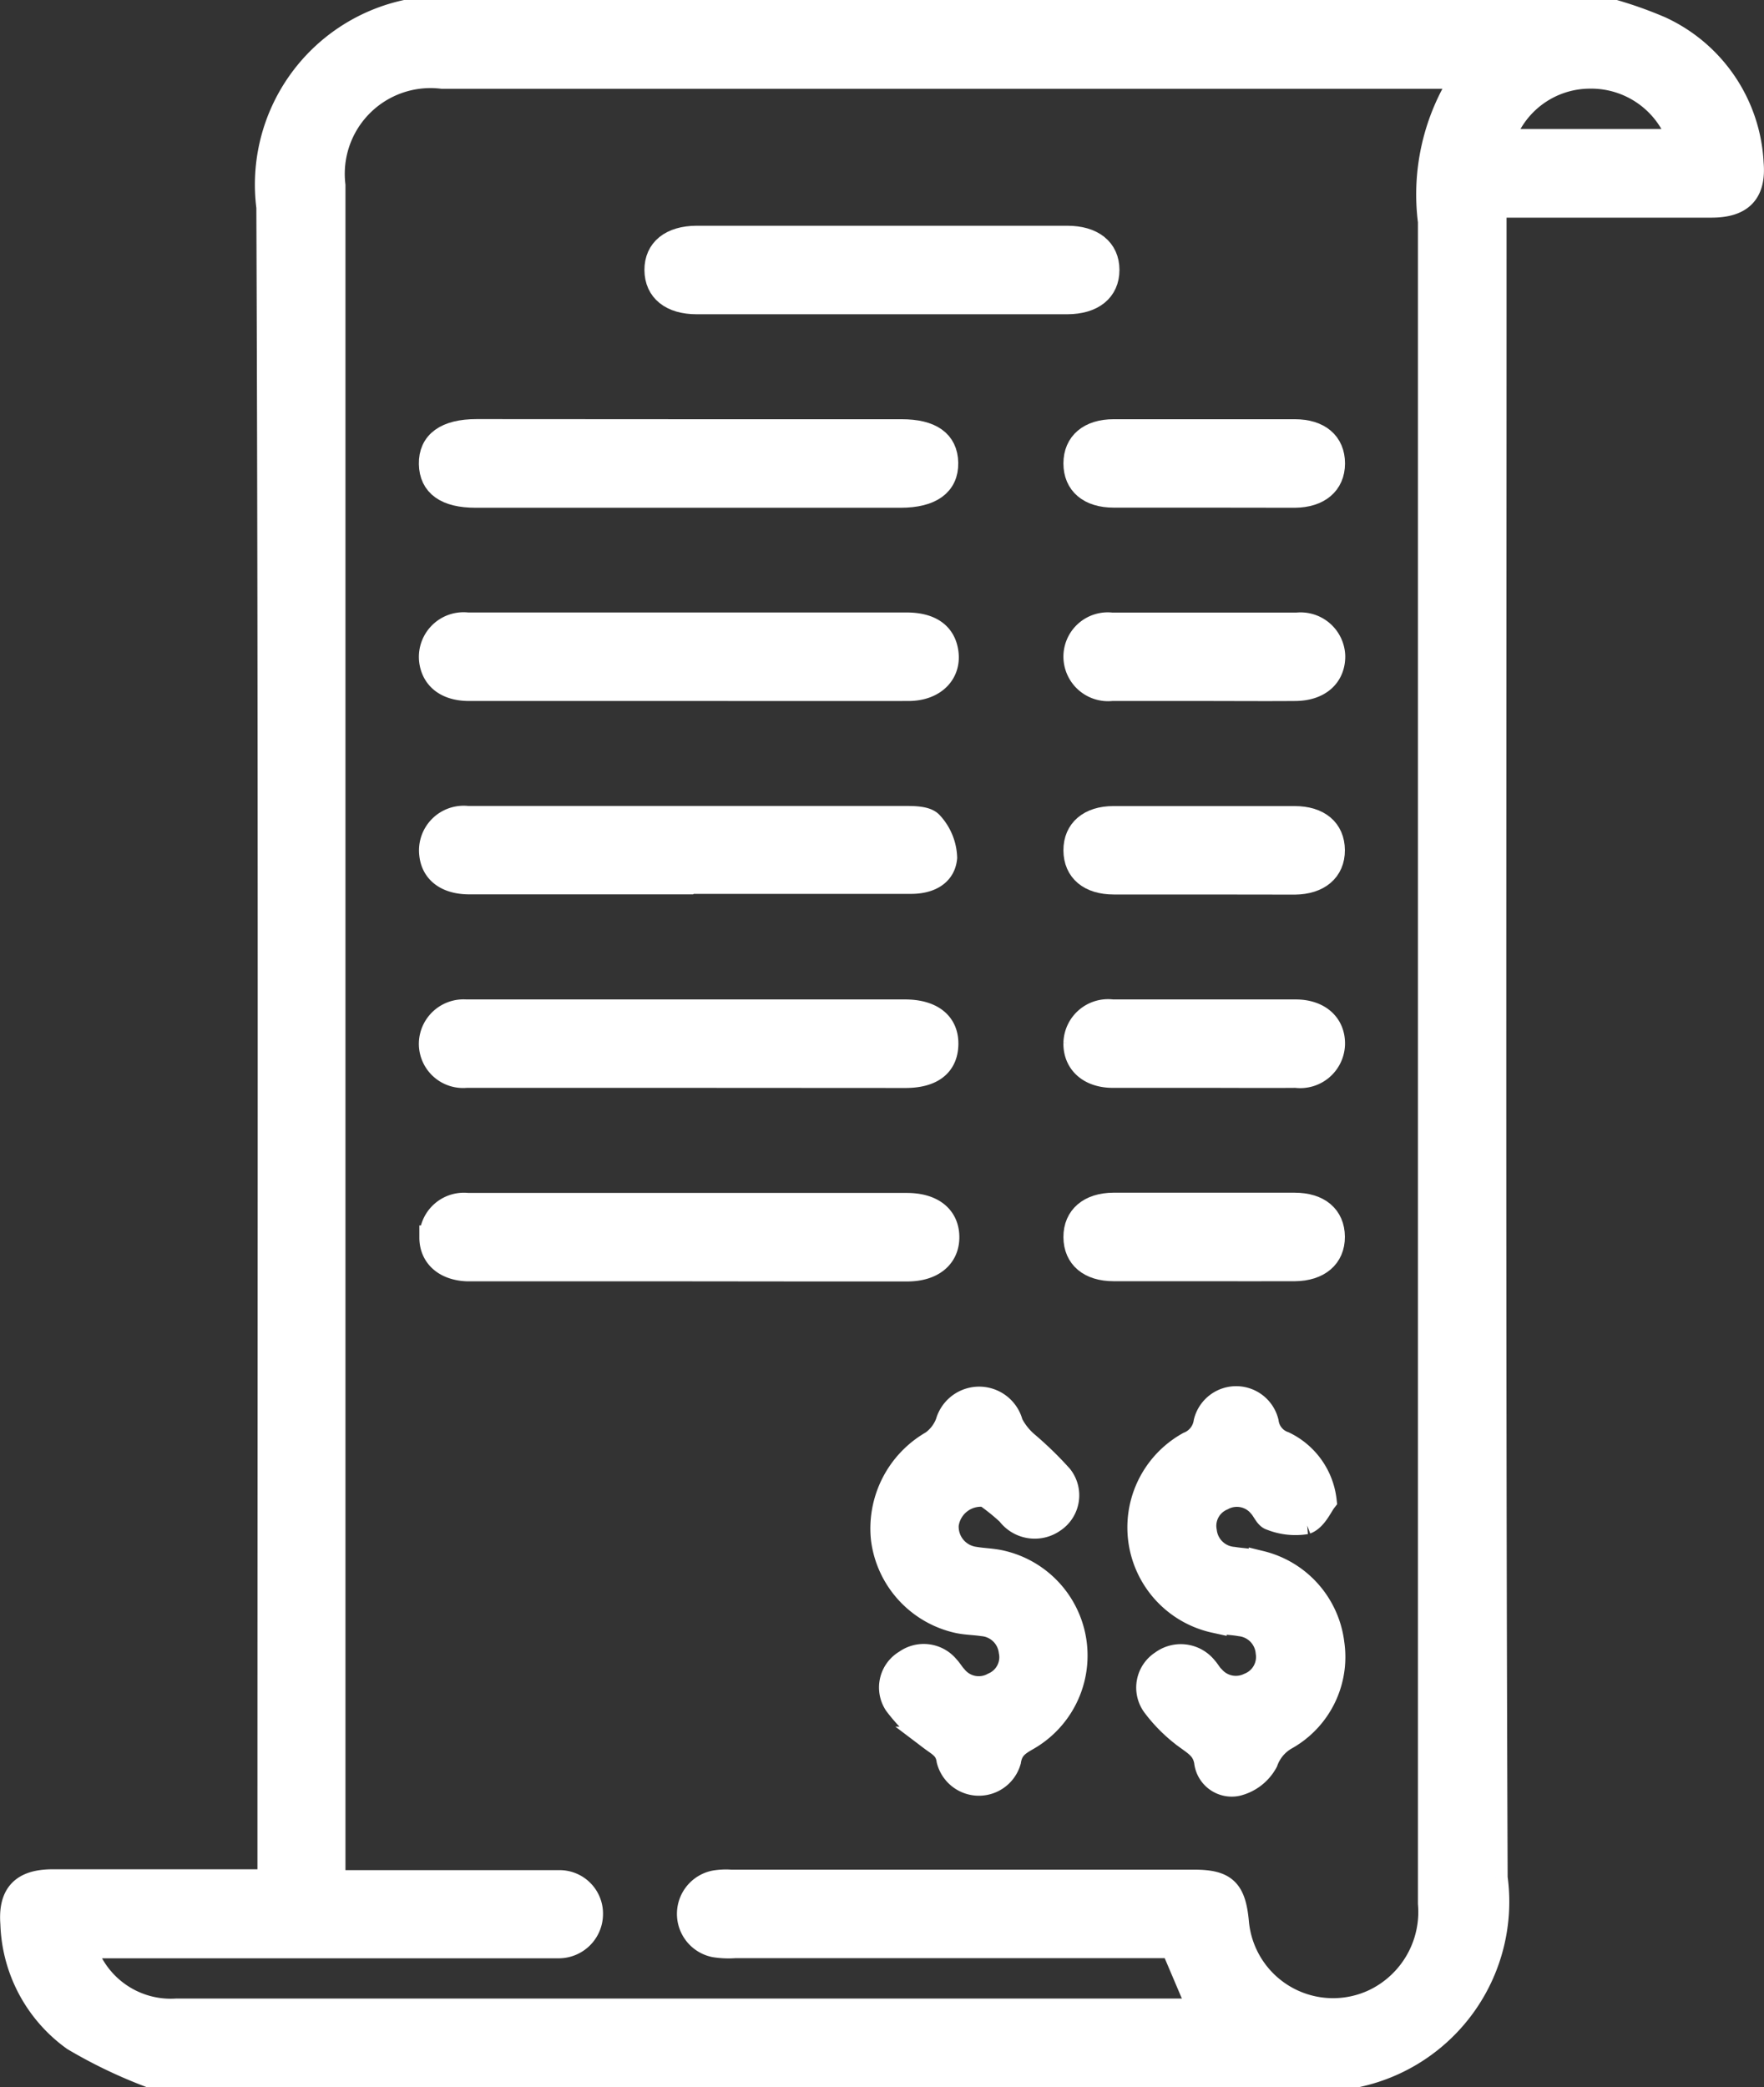 <svg xmlns="http://www.w3.org/2000/svg" width="14.609" height="17.28" viewBox="0 0 14.609 17.28">
  <rect x="0" y="0" width="14.609" height="17.28" fill="#333333" stroke="none"/>
  <g id="Invoice_white" transform="translate(-1133.939 -887.9)">
    <path id="Path_21010" data-name="Path 21010" d="M1147.315,888a3.331,3.331,0,0,1,.373.134,1.3,1.3,0,0,1,.757,1.117c.021.242-.085.35-.329.351-.534,0-1.067,0-1.6,0h-.2v.222c0,4.541-.009,9.082.009,13.623a1.469,1.469,0,0,1-1.143,1.634h-10.009a4.023,4.023,0,0,1-.623-.3,1.219,1.219,0,0,1-.508-.953c-.019-.243.085-.35.329-.351.534,0,1.068,0,1.6,0h.2v-.221c0-4.547.009-9.094-.009-13.641a1.463,1.463,0,0,1,1.143-1.617Zm-3.664,16.013h-3.626a.73.73,0,0,1-.166-.007.265.265,0,0,1,0-.52.562.562,0,0,1,.133-.006h3.836c.255,0,.329.07.354.332a.8.8,0,0,0,1.144.653.818.818,0,0,0,.456-.805q0-6.963,0-13.925a1.771,1.771,0,0,1,.278-1.2H1137.6a.81.81,0,0,0-.9.9q0,6.929,0,13.859v.19h1.033c.278,0,.556,0,.834,0a.26.26,0,0,1,.266.264.267.267,0,0,1-.265.266c-.05,0-.1,0-.15,0h-3.784a.751.751,0,0,0,.768.533h8.356a1.064,1.064,0,0,0,.115-.012Zm2.728-14.945h1.473a.773.773,0,0,0-.747-.534A.764.764,0,0,0,1146.379,889.068Z" fill="#fff" stroke="#fff" stroke-width="0.2"/>
    <path id="Path_21011" data-name="Path 21011" d="M1296.847,1146.863a.286.286,0,0,0-.323.246.268.268,0,0,0,.23.282c.076.013.155.013.23.032a.791.791,0,0,1,.212,1.454c-.078.045-.139.08-.156.188a.259.259,0,0,1-.5-.007c-.014-.1-.077-.127-.143-.177a1.411,1.411,0,0,1-.292-.288.246.246,0,0,1,.081-.349.254.254,0,0,1,.346.047c.023.024.039.054.062.078a.25.25,0,0,0,.317.063.246.246,0,0,0,.144-.275.257.257,0,0,0-.234-.225c-.066-.01-.133-.01-.2-.024a.8.8,0,0,1-.624-.679.819.819,0,0,1,.408-.8.356.356,0,0,0,.126-.164.272.272,0,0,1,.526.007.538.538,0,0,0,.128.163,2.9,2.9,0,0,1,.283.275.251.251,0,0,1-.06.366.27.27,0,0,1-.371-.06A1.717,1.717,0,0,0,1296.847,1146.863Z" transform="translate(-154.745 -246.585)" fill="#fff" stroke="#fff" stroke-width="0.2"/>
    <path id="Path_21012" data-name="Path 21012" d="M1345.521,1146.906c-.032.041-.078.15-.154.178a.545.545,0,0,1-.29-.032c-.035-.009-.056-.066-.086-.1a.251.251,0,0,0-.317-.064.246.246,0,0,0-.145.274.258.258,0,0,0,.234.226c.076.012.155.014.23.033a.784.784,0,0,1,.592.669.768.768,0,0,1-.379.777.368.368,0,0,0-.171.2.372.372,0,0,1-.24.185.213.213,0,0,1-.255-.187c-.018-.1-.078-.138-.151-.191a1.268,1.268,0,0,1-.282-.276.248.248,0,0,1,.068-.353.261.261,0,0,1,.359.047c.023.025.038.056.062.078a.252.252,0,0,0,.3.061.248.248,0,0,0,.154-.269.256.256,0,0,0-.226-.233c-.071-.013-.144-.012-.214-.028a.792.792,0,0,1-.215-1.466.229.229,0,0,0,.141-.179.26.26,0,0,1,.505,0,.216.216,0,0,0,.143.176A.6.6,0,0,1,1345.521,1146.906Z" transform="translate(-200.612 -246.581)" fill="#fff" stroke="#fff" stroke-width="0.2"/>
    <path id="Path_21013" data-name="Path 21013" d="M1214.185,966h1.751c.243,0,.367.088.37.262s-.125.271-.378.271h-3.519c-.243,0-.367-.089-.37-.263s.124-.271.378-.271Z" transform="translate(-74.531 -74.529)" fill="#fff" stroke="#fff" stroke-width="0.2"/>
    <path id="Path_21014" data-name="Path 21014" d="M1214.153,1002.519c-.606,0-1.212,0-1.818,0-.183,0-.295-.087-.314-.233a.27.27,0,0,1,.3-.3c.389,0,.778,0,1.167,0h2.469c.2,0,.311.082.331.233.023.172-.107.3-.314.3C1215.365,1002.52,1214.759,1002.519,1214.153,1002.519Z" transform="translate(-74.511 -108.915)" fill="#fff" stroke="#fff" stroke-width="0.2"/>
    <path id="Path_21015" data-name="Path 21015" d="M1214.153,1038.517c-.606,0-1.212,0-1.818,0-.184,0-.3-.085-.315-.232a.27.27,0,0,1,.3-.3c.35,0,.7,0,1.051,0,.856,0,1.713,0,2.569,0,.075,0,.18,0,.219.046a.437.437,0,0,1,.116.282c-.013.142-.136.2-.282.2h-1.835Z" transform="translate(-74.509 -143.312)" fill="#fff" stroke="#fff" stroke-width="0.2"/>
    <path id="Path_21016" data-name="Path 21016" d="M1214.165,1074.531c-.612,0-1.223,0-1.835,0a.266.266,0,0,1-.292-.272.27.27,0,0,1,.289-.26h3.636c.221,0,.347.1.343.273s-.125.26-.339.26Z" transform="translate(-74.53 -177.724)" fill="#fff" stroke="#fff" stroke-width="0.2"/>
    <path id="Path_21017" data-name="Path 21017" d="M1214.16,1110.514h-1.7c-.039,0-.078,0-.117,0-.184-.006-.3-.107-.3-.263a.269.269,0,0,1,.3-.269c.15,0,.3,0,.45,0h3.186c.212,0,.334.1.336.263s-.121.269-.329.27c-.284,0-.567,0-.851,0Z" transform="translate(-74.531 -212.105)" fill="#fff" stroke="#fff" stroke-width="0.2"/>
    <path id="Path_21018" data-name="Path 21018" d="M1255.911,930.529h-1.534c-.21,0-.332-.1-.333-.266s.122-.266.332-.267h3.069c.21,0,.333.1.333.266s-.122.266-.332.267Z" transform="translate(-114.668 -40.127)" fill="#fff" stroke="#fff" stroke-width="0.2"/>
    <path id="Path_21019" data-name="Path 21019" d="M1333.117,966.52c-.25,0-.5,0-.75,0-.2,0-.316-.1-.316-.266s.118-.266.316-.266q.75,0,1.5,0c.2,0,.316.1.316.266s-.12.265-.315.267C1333.618,966.521,1333.368,966.52,1333.117,966.52Z" transform="translate(-189.205 -74.517)" fill="#fff" stroke="#fff" stroke-width="0.2"/>
    <path id="Path_21020" data-name="Path 21020" d="M1333.1,1002.514c-.25,0-.5,0-.75,0a.27.27,0,0,1-.3-.263.267.267,0,0,1,.3-.269q.767,0,1.534,0a.27.27,0,0,1,.3.262c0,.162-.117.268-.312.27C1333.615,1002.516,1333.359,1002.514,1333.1,1002.514Z" transform="translate(-189.204 -108.91)" fill="#fff" stroke="#fff" stroke-width="0.2"/>
    <path id="Path_21021" data-name="Path 21021" d="M1333.118,1038.52c-.25,0-.5,0-.75,0-.2,0-.316-.1-.317-.265s.118-.267.314-.267q.751,0,1.5,0c.2,0,.316.1.317.265s-.119.266-.314.268C1333.619,1038.521,1333.369,1038.52,1333.118,1038.52Z" transform="translate(-189.205 -143.314)" fill="#fff" stroke="#fff" stroke-width="0.2"/>
    <path id="Path_21022" data-name="Path 21022" d="M1333.109,1074.517c-.25,0-.5,0-.751,0-.193,0-.313-.111-.309-.273a.27.27,0,0,1,.305-.259q.759,0,1.518,0c.193,0,.313.11.309.272a.271.271,0,0,1-.306.26C1333.62,1074.519,1333.365,1074.517,1333.109,1074.517Z" transform="translate(-189.203 -177.71)" fill="#fff" stroke="#fff" stroke-width="0.2"/>
    <path id="Path_21023" data-name="Path 21023" d="M1333.118,1110.52c-.25,0-.5,0-.75,0-.2,0-.316-.1-.317-.265s.118-.267.314-.268q.751,0,1.5,0c.2,0,.316.1.317.265s-.119.266-.314.268C1333.619,1110.521,1333.369,1110.52,1333.118,1110.52Z" transform="translate(-189.205 -212.112)" fill="#fff" stroke="#fff" stroke-width="0.2"/>
  </g>
</svg>
